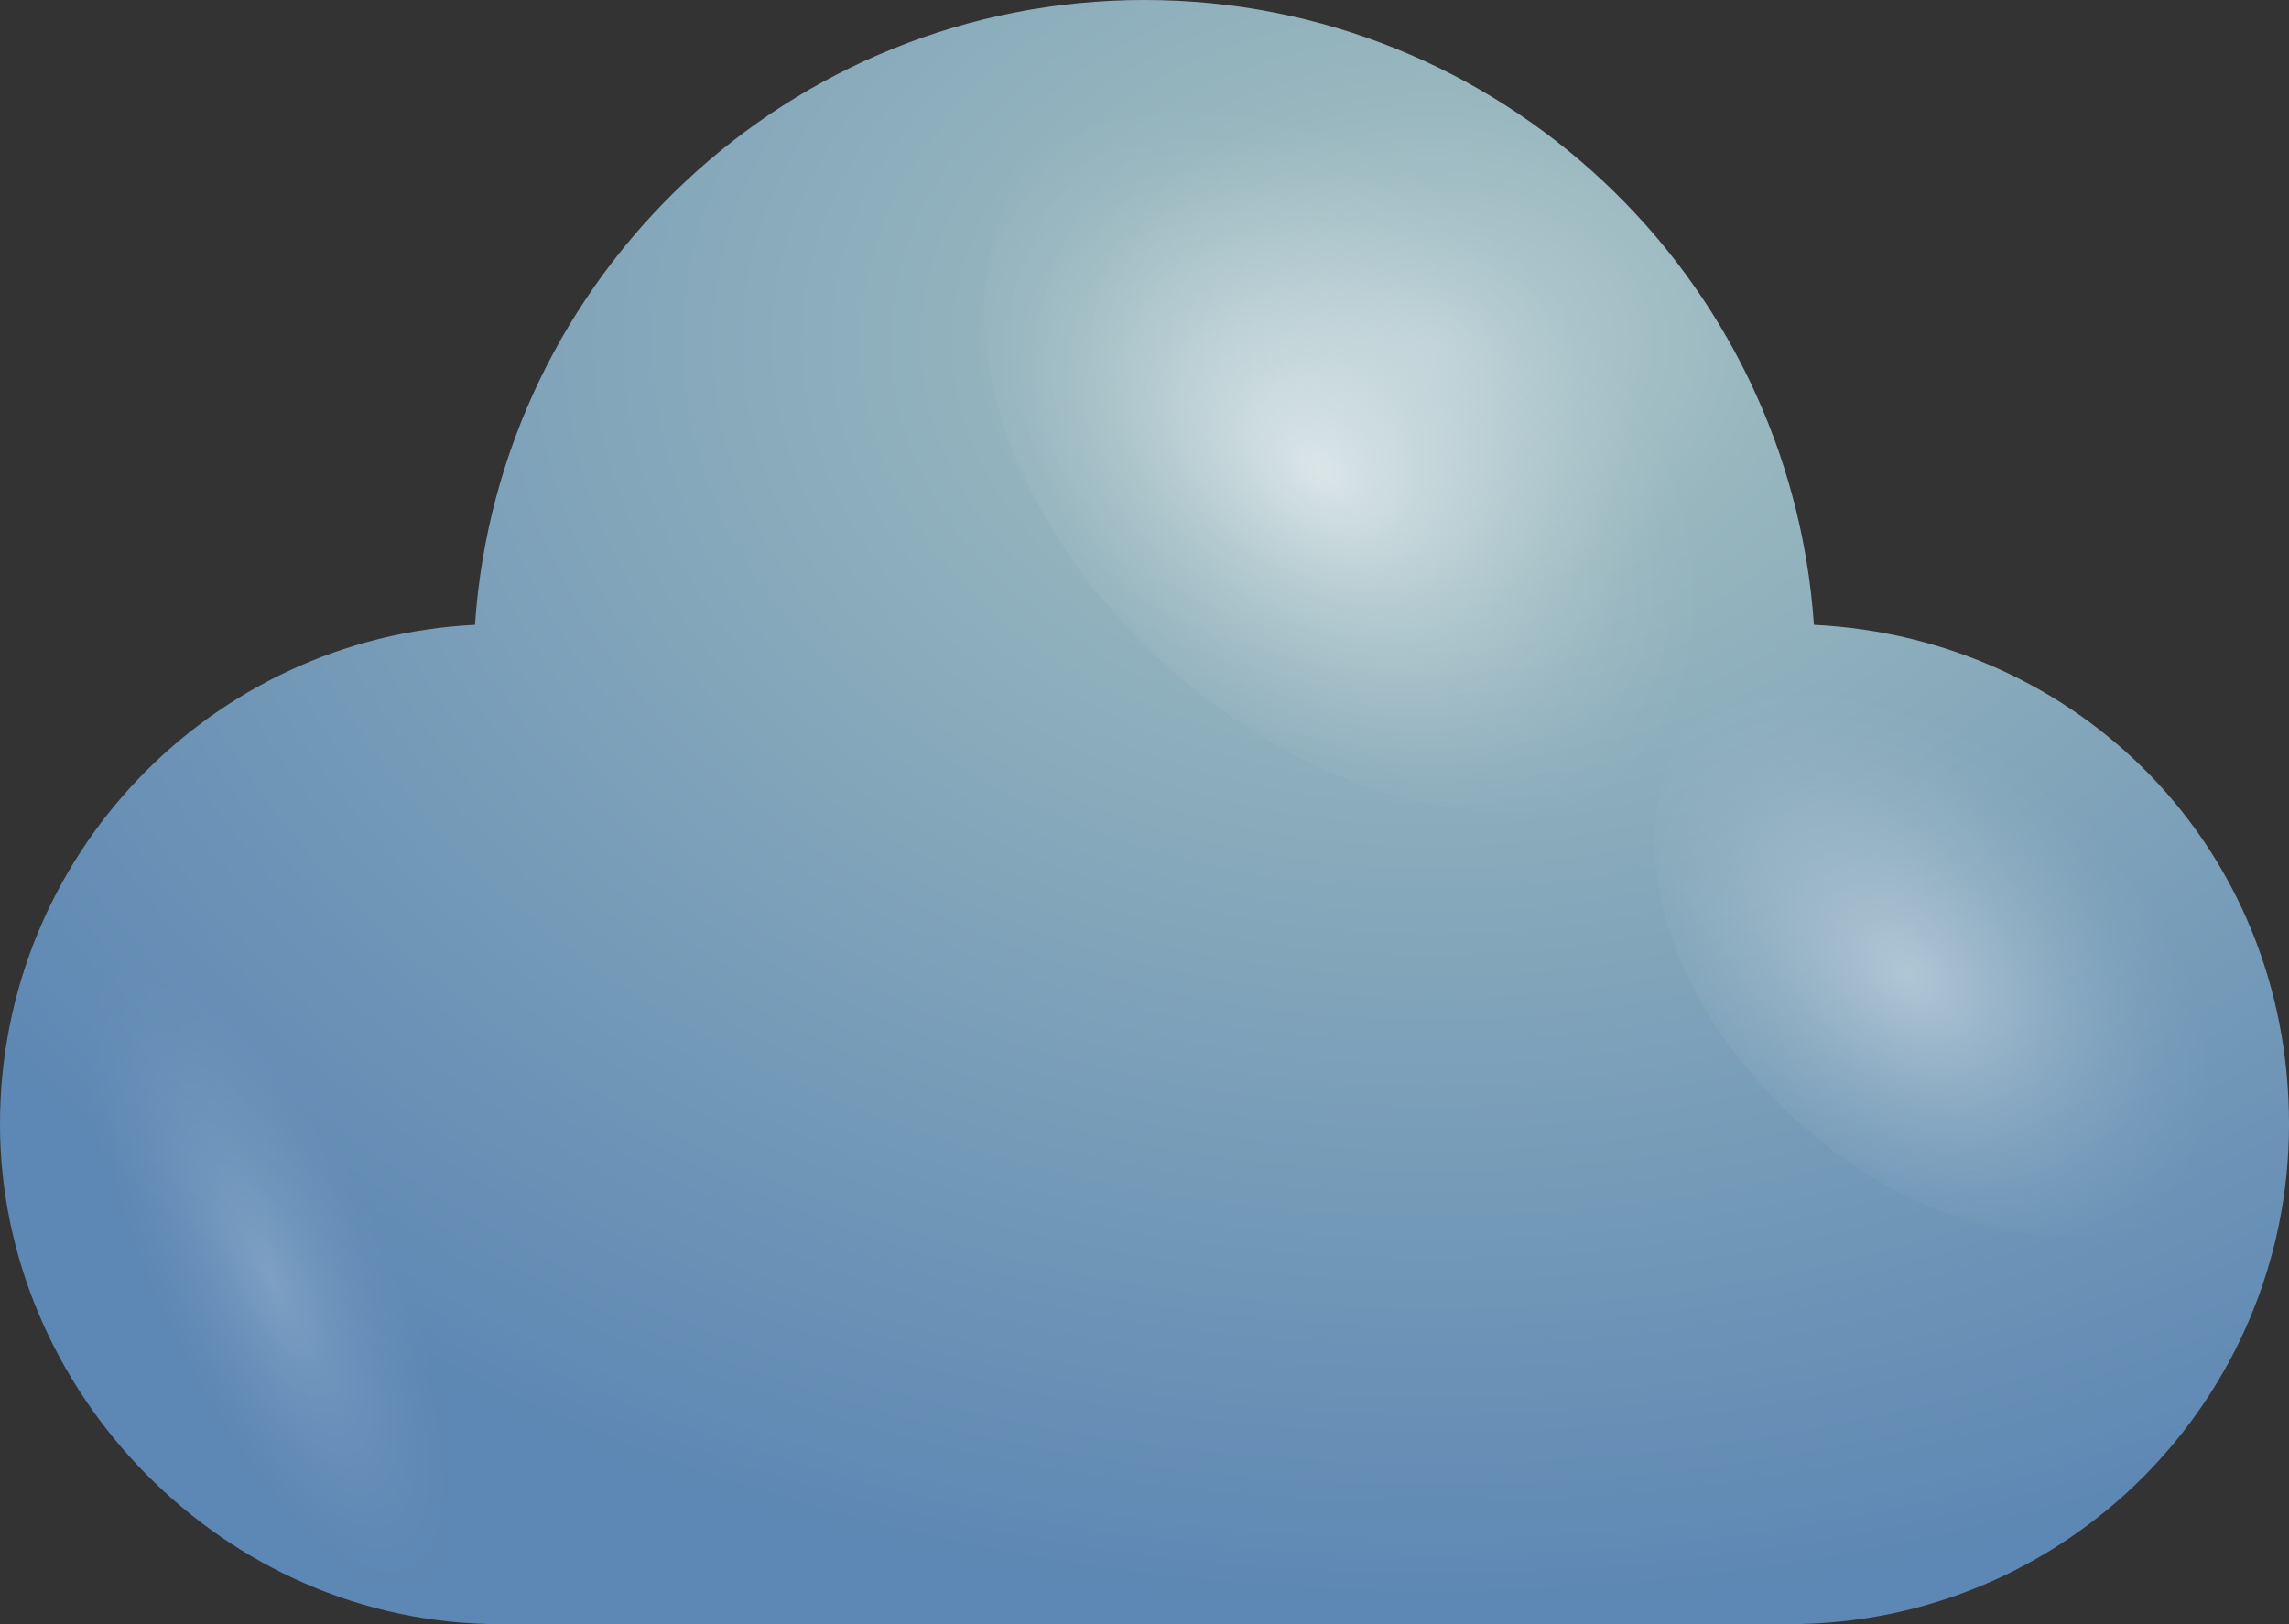 <?xml version="1.0" encoding="UTF-8"?>
<svg xmlns="http://www.w3.org/2000/svg" xmlns:xlink="http://www.w3.org/1999/xlink" viewBox="0 0 186.51 132.36">
  <rect x="0" y="0" width="186.51" height="132.36" fill="#333333" stroke="none"/>
  <defs>
    <style>
      .f {
        isolation: isolate;
      }

      .g {
        fill: url(#c);
        opacity: .6;
      }

      .g, .h, .i {
        mix-blend-mode: overlay;
      }

      .h {
        fill: url(#e);
        opacity: .2;
      }

      .j {
        fill: url(#b);
      }

      .i {
        fill: url(#d);
        opacity: .4;
      }
    </style>
    <radialGradient id="b" cx="116.77" cy="27.9" fx="116.77" fy="27.9" r="142.26" gradientTransform="translate(233.54 48.27) rotate(-180) scale(1 .73)" gradientUnits="userSpaceOnUse">
      <stop offset="0" stop-color="#b6ccd2"/>
      <stop offset=".2" stop-color="#97b6be"/>
      <stop offset="1" stop-color="#5d87b4"/>
    </radialGradient>
    <radialGradient id="c" cx="1125.43" cy="-1859.48" fx="1125.43" fy="-1859.48" r="17.16" gradientTransform="translate(-1953.81 -3702.86) rotate(126.03) scale(1.43 2.08) skewX(-4.38)" gradientUnits="userSpaceOnUse">
      <stop offset="0" stop-color="#fff"/>
      <stop offset=".1" stop-color="#fff" stop-opacity=".85"/>
      <stop offset=".29" stop-color="#fff" stop-opacity=".59"/>
      <stop offset=".47" stop-color="#fff" stop-opacity=".38"/>
      <stop offset=".63" stop-color="#fff" stop-opacity=".22"/>
      <stop offset=".78" stop-color="#fff" stop-opacity=".1"/>
      <stop offset=".91" stop-color="#fff" stop-opacity=".03"/>
      <stop offset="1" stop-color="#fff" stop-opacity="0"/>
    </radialGradient>
    <radialGradient id="d" cx="1126.6" cy="-1889.7" fx="1126.6" fy="-1889.7" r="13.49" xlink:href="#c"/>
    <radialGradient id="e" data-name="Degradado sin nombre 34" cx="22.14" cy="104.33" fx="22.14" fy="104.33" r="9.86" gradientTransform="translate(-129.55 -159.72) rotate(-25.71) scale(1 2.91)" gradientUnits="userSpaceOnUse">
      <stop offset="0" stop-color="#fff"/>
      <stop offset=".1" stop-color="#fff" stop-opacity=".85"/>
      <stop offset=".29" stop-color="#fff" stop-opacity=".59"/>
      <stop offset=".47" stop-color="#fff" stop-opacity=".38"/>
      <stop offset=".63" stop-color="#fff" stop-opacity=".22"/>
      <stop offset=".78" stop-color="#fff" stop-opacity=".1"/>
      <stop offset=".91" stop-color="#fff" stop-opacity=".03"/>
      <stop offset="1" stop-color="#fff" stop-opacity="0"/>
    </radialGradient>
  </defs>
  <g class="f">
    <g id="a" data-name="Capa 1">
      <g>
        <path class="j" d="M147.8,50.92C145.86,22.47,122.19,0,93.25,0S40.64,22.47,38.7,50.92C17.15,51.98,0,69.79,0,91.61s18.24,40.75,40.75,40.75h105.01c22.5,0,40.75-18.24,40.75-40.75s-17.15-39.63-38.7-40.69Z"/>
        <path class="g" d="M97.08,55.99c-15.34-12.45-21.33-31.39-13.38-42.33,7.95-10.93,26.84-9.71,42.19,2.73,15.33,12.44,21.32,31.4,13.37,42.32-7.96,10.94-26.84,9.71-42.18-2.72Z"/>
        <path class="i" d="M148.09,92.77c-12.05-9.78-16.76-24.67-10.51-33.26,6.25-8.59,21.09-7.63,33.15,2.14,12.05,9.78,16.75,24.68,10.51,33.26-6.26,8.6-21.1,7.63-33.15-2.14Z"/>
        <path class="h" d="M29.13,94.13c-8.9-13.88-19.23-20.56-23.1-14.93-3.85,5.62,.22,21.44,9.11,35.32,8.9,13.87,19.24,20.56,23.1,14.93,3.86-5.64-.22-21.44-9.11-35.32Z"/>
      </g>
    </g>
  </g>
</svg>